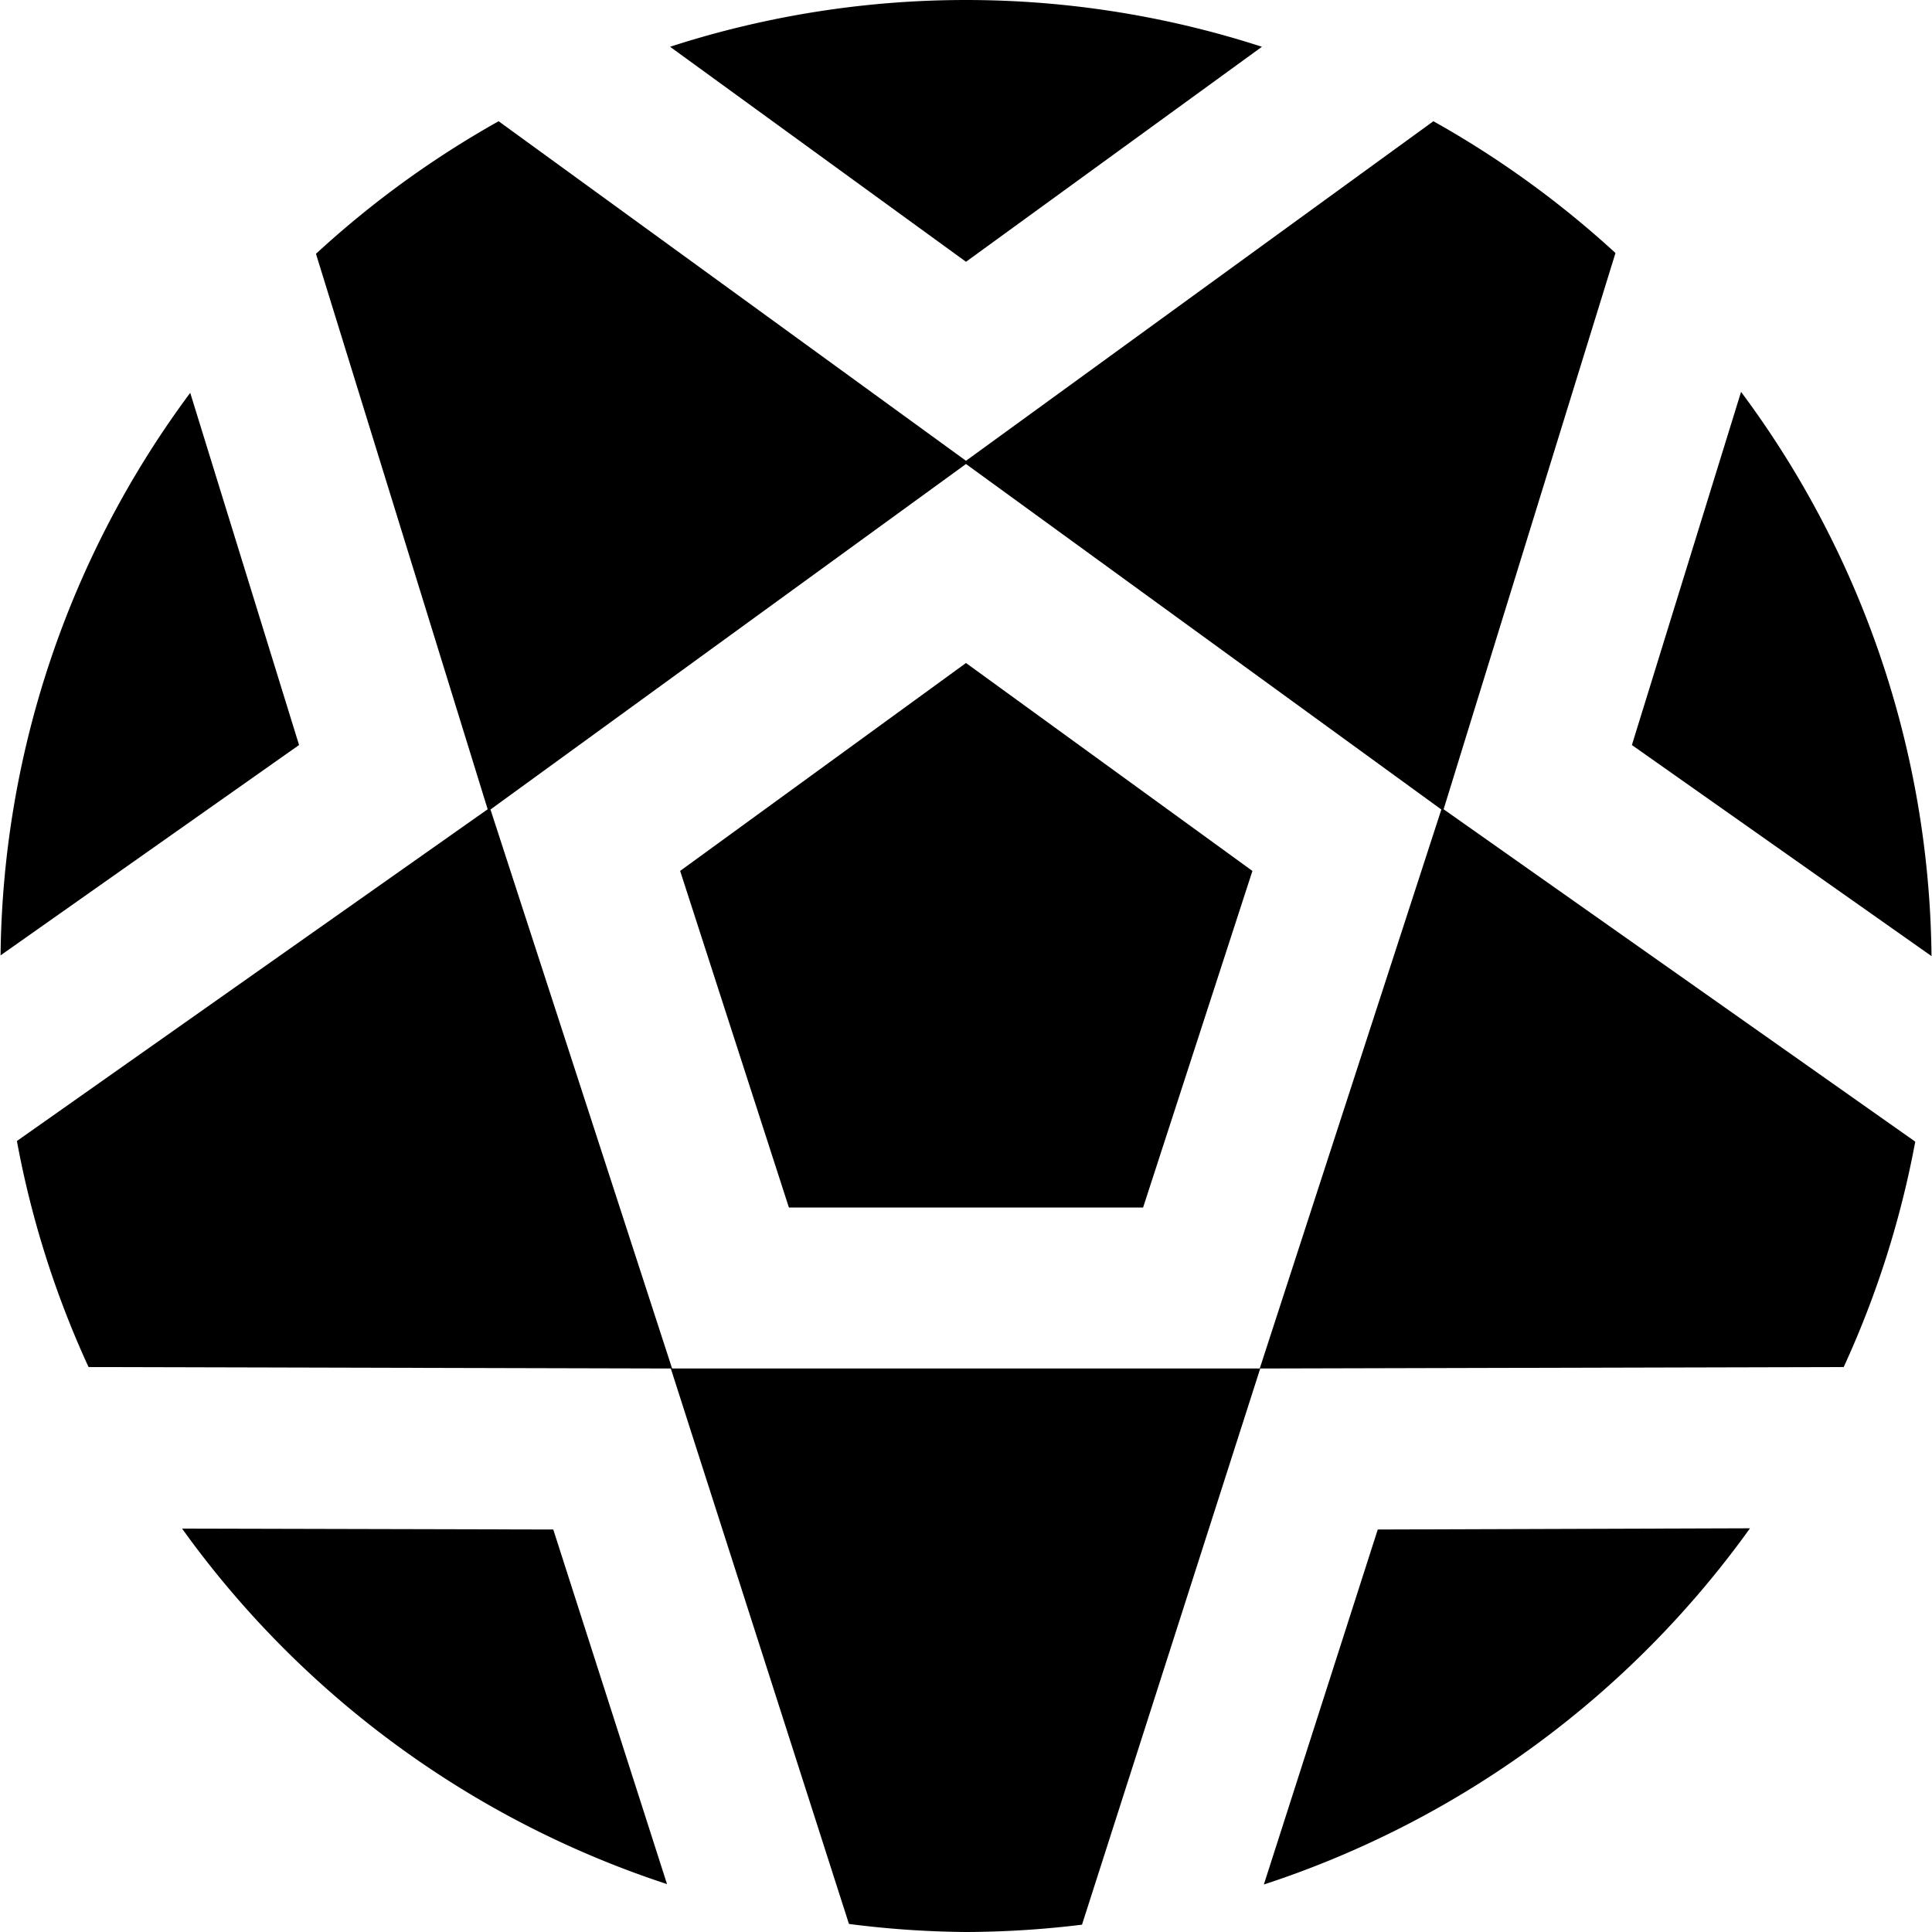 <svg id="Layer_1" data-name="Layer 1" xmlns="http://www.w3.org/2000/svg" viewBox="0 0 24 24"><path d="M2.363,4.88,3.715,9.255.007,11.868A11.915,11.915,0,0,1,2.363,4.88ZM6.873,19l-4.611-.011a12.027,12.027,0,0,0,6.024,4.416ZM12,3.252,15.676.581a11.92,11.92,0,0,0-7.352,0Zm9.628,1.616L20.272,9.255l3.722,2.622A11.923,11.923,0,0,0,21.628,4.868ZM17.115,19,15.7,23.41a12.034,12.034,0,0,0,6.039-4.425Zm-3.674,4.909A12.038,12.038,0,0,1,12,24a12.034,12.034,0,0,1-1.454-.1L8.333,17,1.1,16.982a11.88,11.88,0,0,1-.89-2.808l5.848-4.121-2.133-6.9A12.025,12.025,0,0,1,6.194,1.506L12,5.724l5.806-4.218a12.032,12.032,0,0,1,2.262,1.637l-2.135,6.91,5.859,4.129a11.923,11.923,0,0,1-.889,2.8L15.655,17ZM8.349,17h7.3l2.256-6.944L12,5.764,6.093,10.056Zm.1-6.181L9.8,15h4.4l1.358-4.181L12,8.236Z"/></svg>